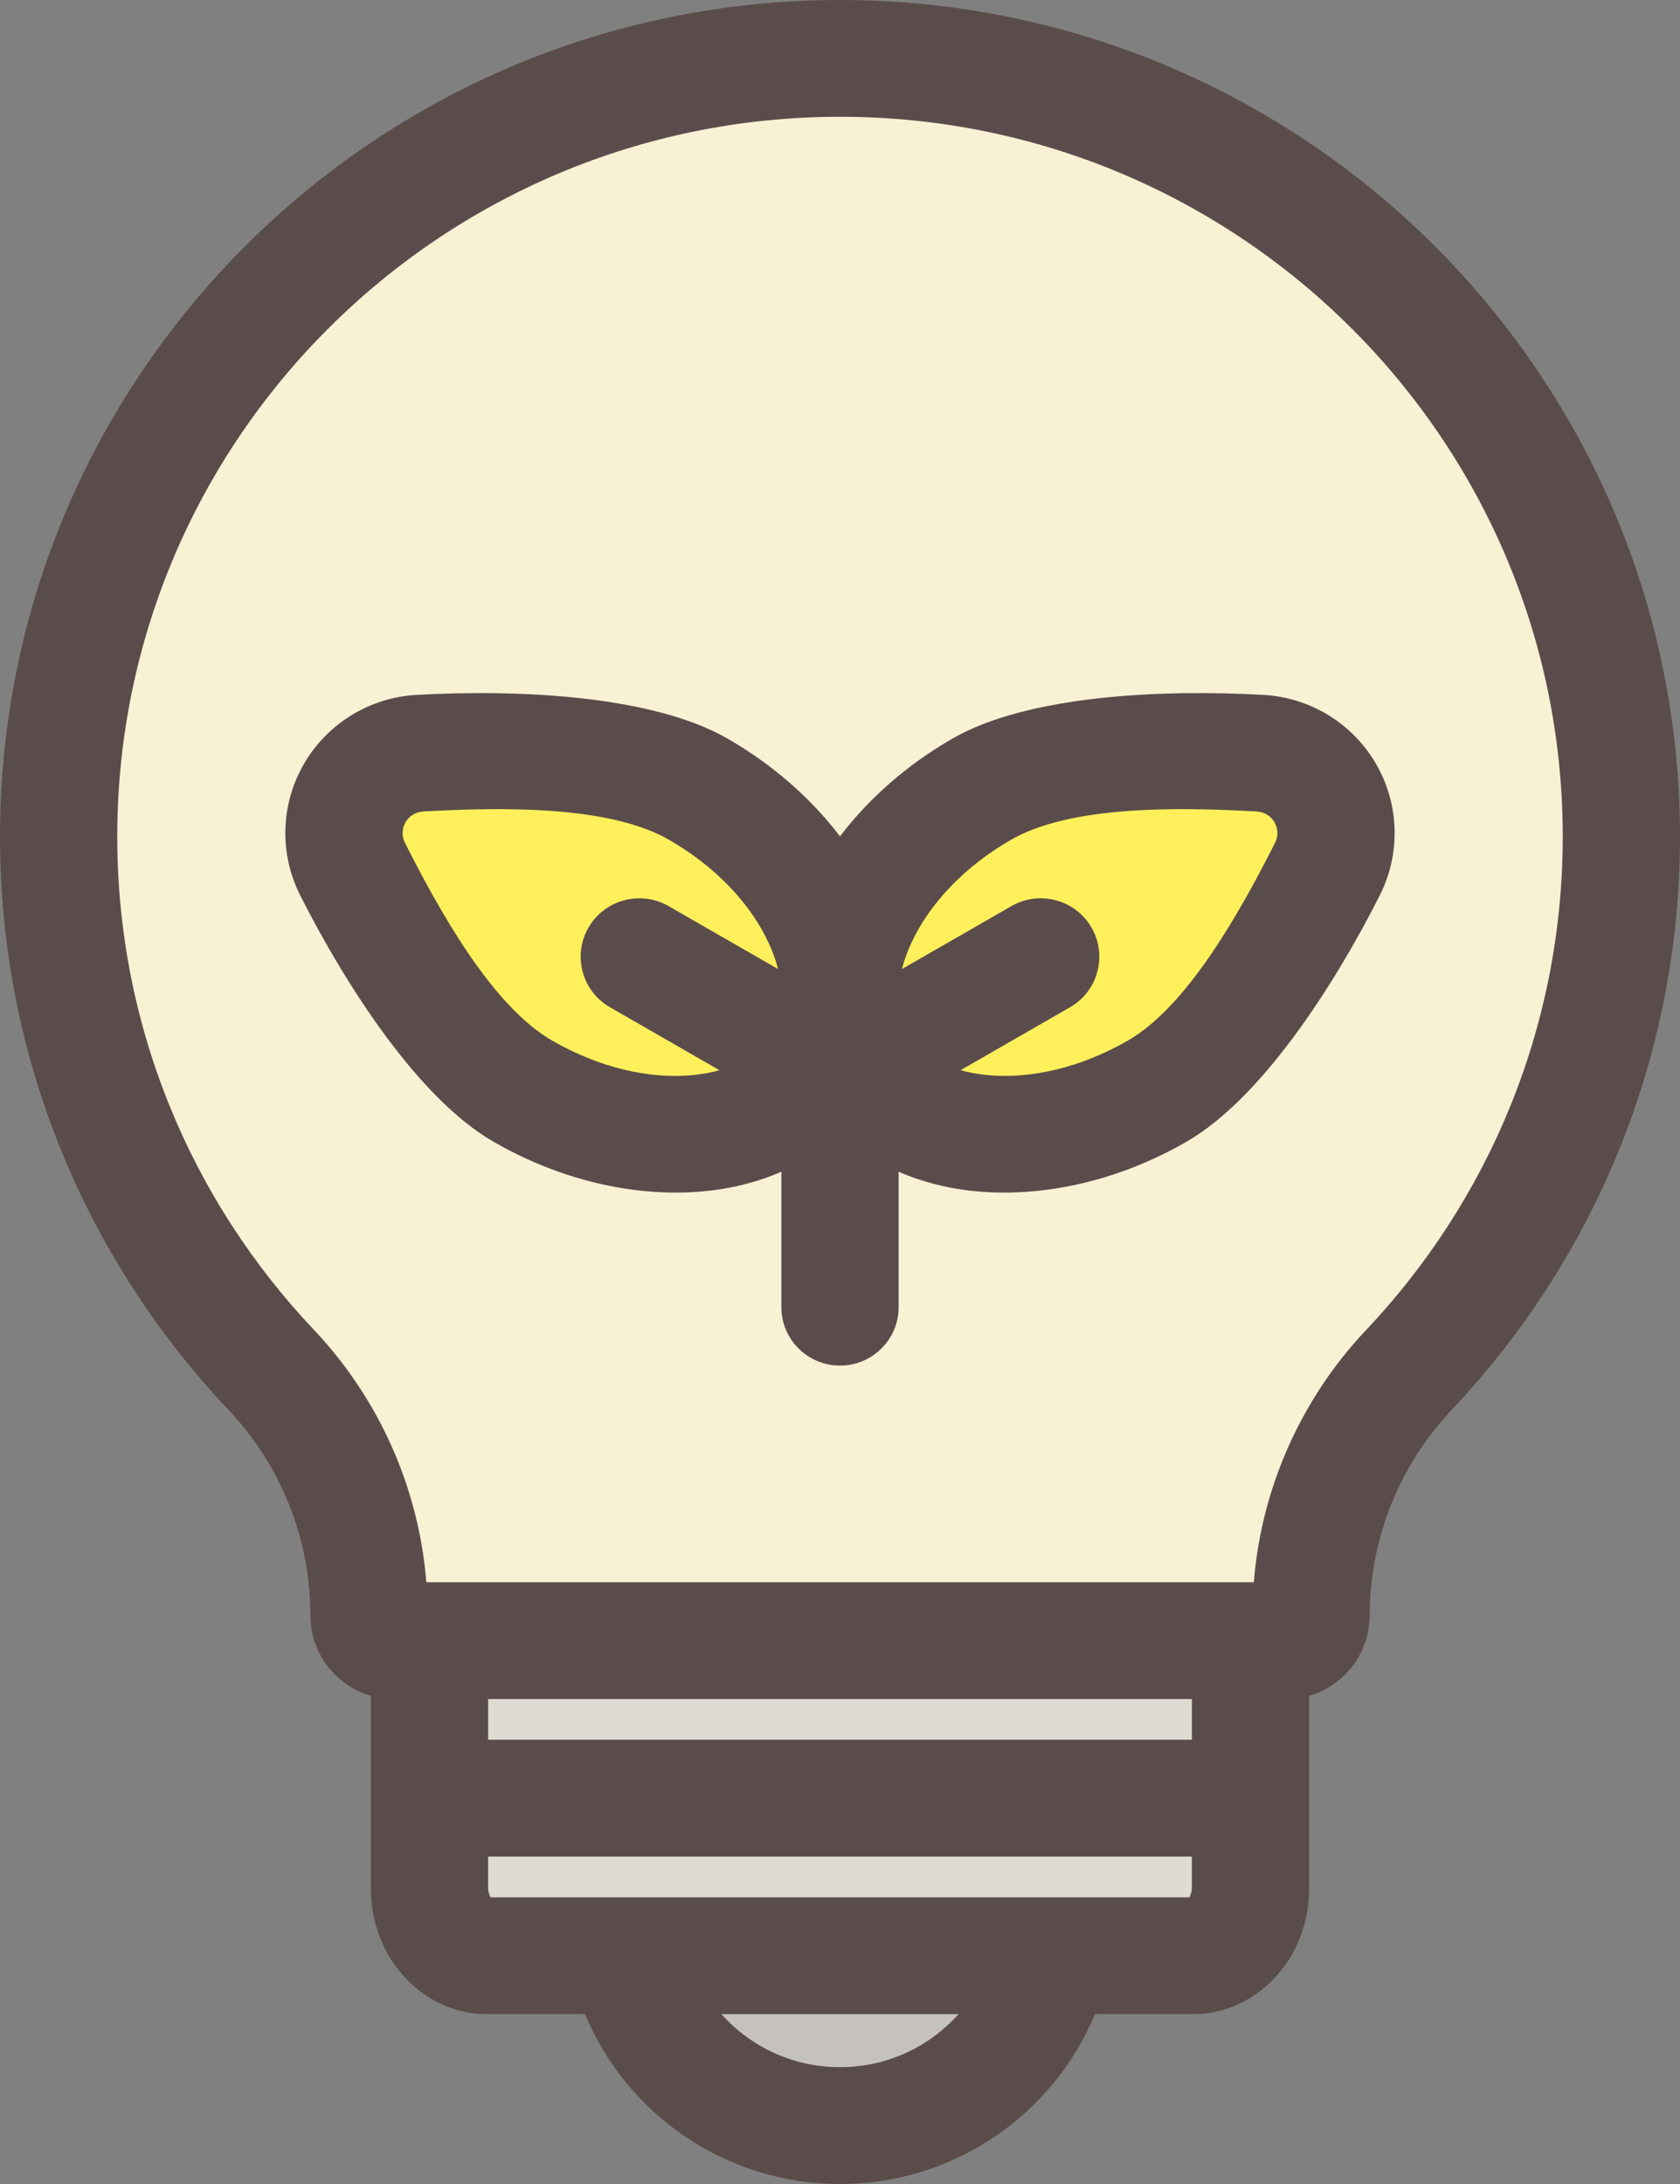 <?xml version="1.0" encoding="UTF-8"?><svg id="_レイヤー_2" xmlns="http://www.w3.org/2000/svg" viewBox="0 0 70 91"><rect x="0" y="0" width="70" height="91" fill="#808080" stroke="none"/><defs><style>.cls-1{fill:#5b4c4c;}.cls-2{fill:#fff05b;}.cls-3{fill:#c5c2be;}.cls-3,.cls-4,.cls-5{fill-rule:evenodd;}.cls-4{fill:#f8f1d4;}.cls-5{fill:#dedbd2;}</style></defs><g id="_レイヤー_1-2"><path class="cls-4" d="M15.379,67.322c0-3.802-1.454-7.461-4.067-10.233-5.499-5.802-8.869-13.626-8.869-22.227C2.443,16.964,17.031,2.433,35,2.433s32.557,14.531,32.557,32.428c0,8.601-3.369,16.425-8.864,22.232-2.612,2.771-4.065,6.428-4.065,10.229-.007,0-.007,0-.007,0,0,.573-.467,1.038-1.043,1.038H16.421c-.576,0-1.043-.465-1.043-1.038h0Z"/><path class="cls-5" d="M17.897,68.36v10.332c0,1.544,1.053,2.795,2.353,2.795h29.502c1.299,0,2.353-1.251,2.353-2.795v-10.332H17.897Z"/><path class="cls-3" d="M43.841,81.488c-.891,4.046-4.513,7.079-8.841,7.079s-7.95-3.032-8.841-7.079h17.682Z"/><path class="cls-1" d="M24.375,83.921c1.726,4.153,5.835,7.079,10.625,7.079s8.899-2.926,10.625-7.079h4.126c2.523,0,4.796-2.231,4.796-5.228v-8.035c1.352-.388,2.366-1.57,2.501-3.006.015-.108.023-.218.023-.33,0-3.181,1.217-6.243,3.403-8.563,5.905-6.242,9.526-14.652,9.526-23.898C70,15.621,54.317,0,35,0S0,15.621,0,34.862c0,9.246,3.621,17.656,9.532,23.894,2.187,2.321,3.404,5.384,3.404,8.566h0c0,1.583,1.064,2.919,2.518,3.336v8.035c0,2.997,2.273,5.228,4.796,5.228h4.126ZM30.059,83.921h9.881c-1.211,1.357-2.976,2.212-4.941,2.212s-3.73-.855-4.941-2.212h0ZM20.34,72.491v-1.697h29.321v1.697h-29.321ZM52.242,65.927H17.765c-.315-3.914-1.955-7.622-4.672-10.504-.002-.002-.003-.003-.005-.005-5.086-5.366-8.202-12.602-8.202-20.557,0-16.555,13.494-29.995,30.114-29.995s30.114,13.44,30.114,29.995c0,7.956-3.117,15.192-8.199,20.563-.001.001-.002.002-.003.003-2.716,2.881-4.355,6.587-4.67,10.499h0Z"/><path class="cls-1" d="M32.557,48.823v5.644c0,1.343,1.095,2.433,2.443,2.433s2.443-1.09,2.443-2.433v-5.644c.487.213,1.001.388,1.538.525,3.042.773,6.906.266,10.445-1.769,3.156-1.815,6.18-6.546,8.07-10.283.001-.002.002-.005.003-.007.869-1.732.807-3.784-.165-5.461-.972-1.677-2.725-2.756-4.666-2.873-.003,0-.005,0-.008,0-4.194-.239-9.82.004-12.976,1.82-1.926,1.108-3.507,2.525-4.685,4.072-1.178-1.547-2.758-2.964-4.685-4.072-3.156-1.815-8.782-2.058-12.976-1.82-.002,0-.005,0-.007,0-1.941.116-3.694,1.196-4.666,2.873-.972,1.677-1.034,3.729-.165,5.461.001.002.002.005.003.007,1.89,3.737,4.914,8.468,8.07,10.283,3.539,2.035,7.403,2.542,10.445,1.769.538-.137,1.051-.312,1.538-.525h0Z"/><path class="cls-2" d="M32.419,40.377c-.089-.352-.217-.706-.377-1.056-.751-1.65-2.217-3.209-4.17-4.332-2.485-1.429-6.946-1.363-10.251-1.176-.301.02-.573.188-.724.448-.151.261-.161.581-.027.851h0c1.488,2.943,3.662,6.824,6.147,8.253,1.953,1.123,4.041,1.607,5.852,1.43.384-.038.756-.104,1.107-.203l-4.56-2.622c-1.168-.672-1.568-2.161-.894-3.324.674-1.163,2.169-1.562,3.337-.891l4.56,2.622h0Z"/><path class="cls-2" d="M40.024,44.591c.351.099.722.166,1.107.203,1.81.177,3.899-.308,5.852-1.43,2.485-1.429,4.658-5.309,6.147-8.253v-.002c.135-.27.124-.588-.027-.848-.151-.261-.424-.43-.726-.448-3.304-.188-7.764-.253-10.249,1.176-1.953,1.123-3.418,2.683-4.17,4.332-.159.35-.288.705-.377,1.056l4.56-2.622c1.168-.672,2.663-.273,3.337.891.674,1.163.273,2.652-.894,3.324l-4.56,2.622h0Z"/><path class="cls-5" d="M43.855,79.055h5.705c.038-.086.1-.246.1-.362v-1.335h-29.321v1.335c0,.116.062.276.1.362h5.716s.003,0,.003,0h17.696Z"/></g></svg>